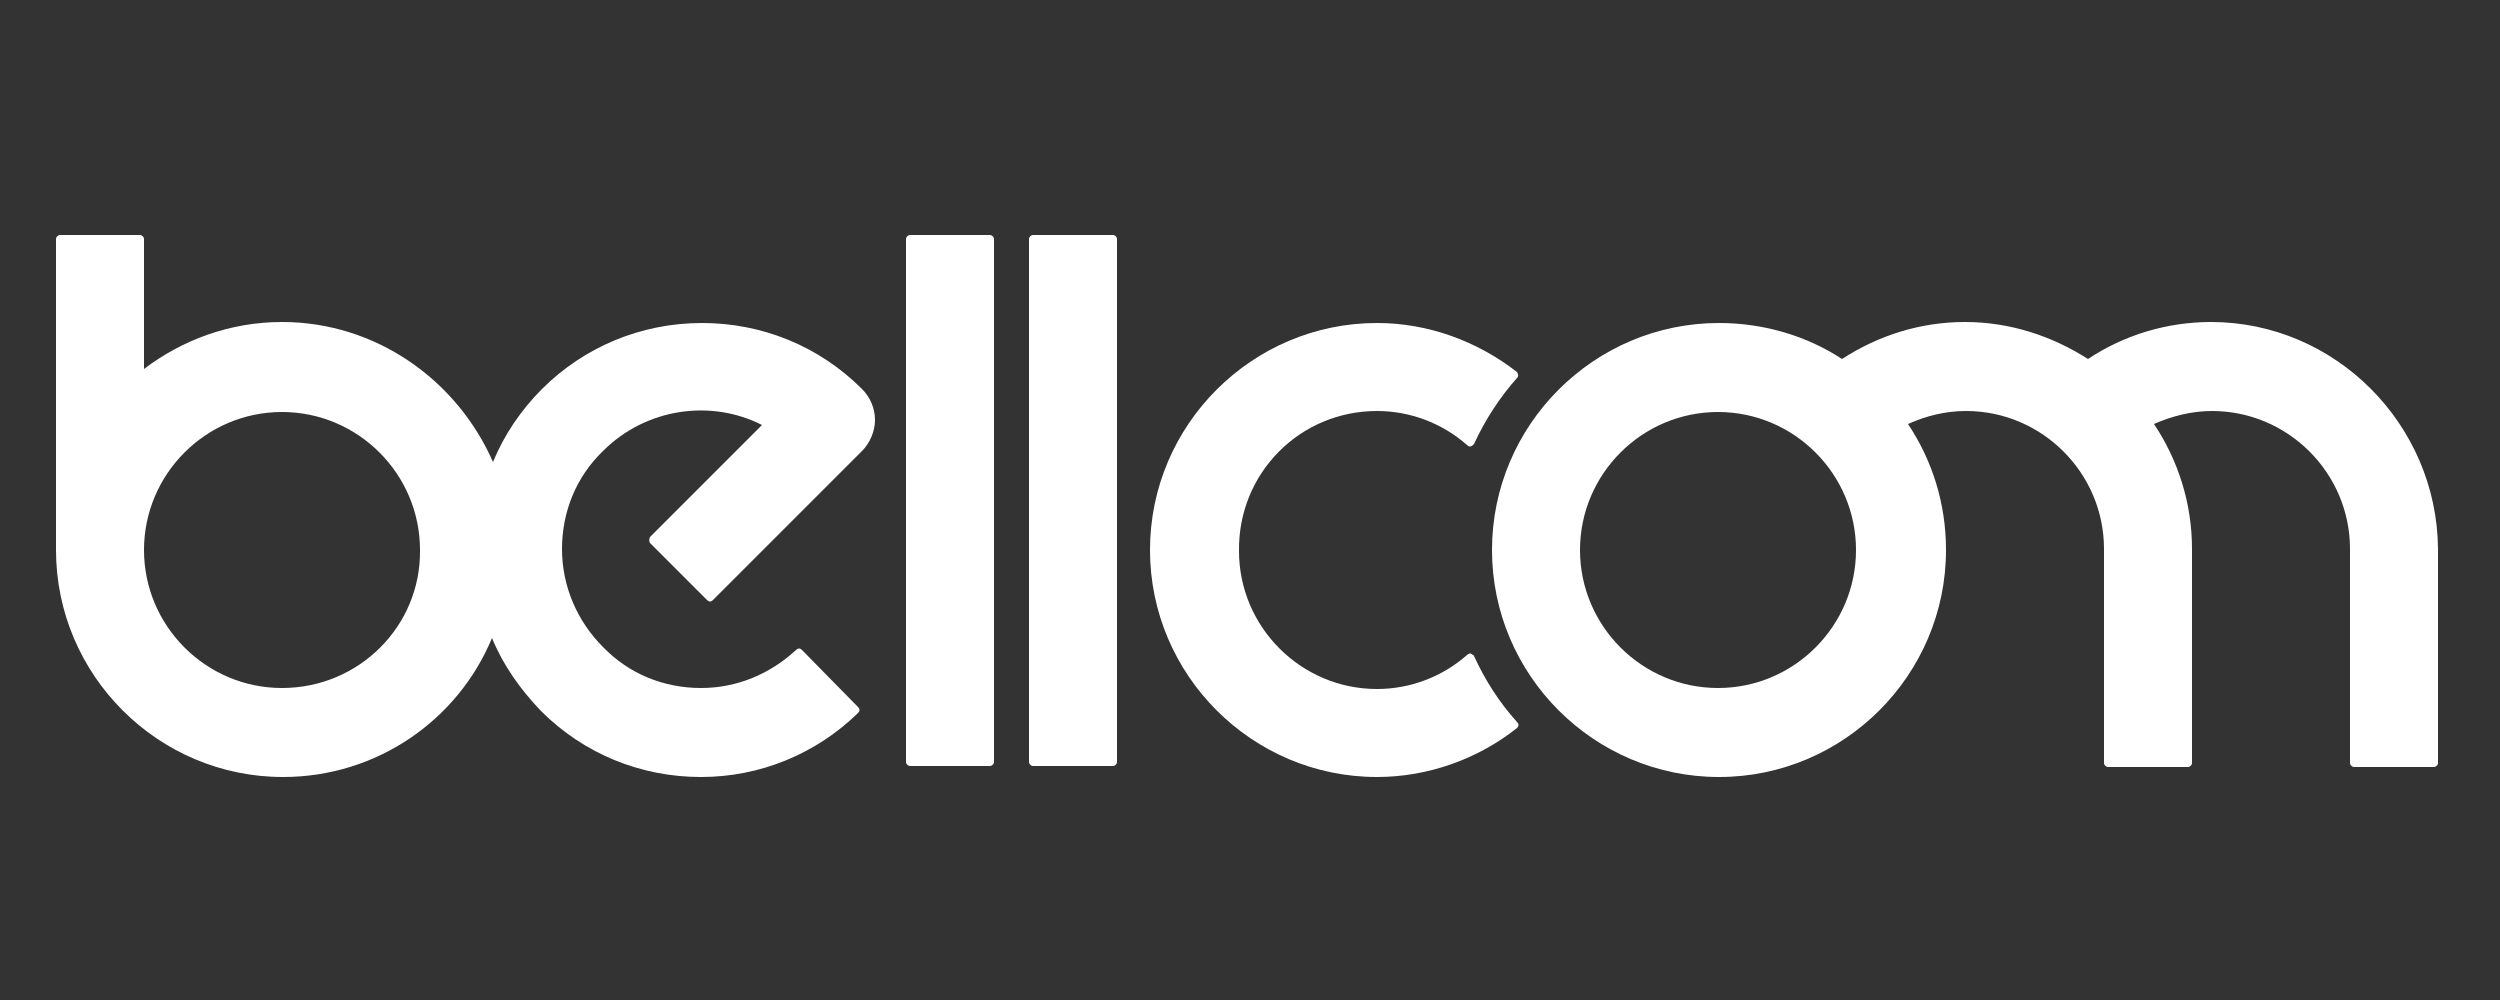 <?xml version="1.0" encoding="utf-8"?>
<!-- Generator: Adobe Illustrator 20.0.0, SVG Export Plug-In . SVG Version: 6.00 Build 0)  -->
<svg version="1.1" id="Layer_1" xmlns="http://www.w3.org/2000/svg" xmlns:xlink="http://www.w3.org/1999/xlink" x="0px" y="0px"
	 viewBox="0 0 250 100" style="enable-background:new 0 0 250 100;" xml:space="preserve">
<rect x="0" y="0" width="250" height="100" fill="#333333" stroke="none"/>
<style type="text/css">
	.st0{fill:#FFFFFF;}
</style>
<g>
	<path class="st0" d="M99.4,76.2c0,0.2-0.2,0.4-0.4,0.4h-8c-0.2,0-0.4-0.2-0.4-0.4V23.9c0-0.2,0.2-0.4,0.4-0.4h8
		c0.2,0,0.4,0.2,0.4,0.4V76.2z"/>
	<path class="st0" d="M111.7,76.2c0,0.2-0.2,0.4-0.4,0.4h-8c-0.2,0-0.4-0.2-0.4-0.4V23.9c0-0.2,0.2-0.4,0.4-0.4h8
		c0.2,0,0.4,0.2,0.4,0.4V76.2z"/>
	<path class="st0" d="M65,54.3l5.7,5.7c0.2,0.2,0.4,0.2,0.6,0l14.9-14.9c0.8-0.8,1.3-2,1.3-3.1c0-1.2-0.5-2.3-1.3-3.1
		c-4.3-4.3-10-6.6-16-6.6c-6.1,0-11.8,2.4-16,6.6c-2.1,2.1-3.8,4.6-4.9,7.3C45.7,38,37.6,32.2,28.2,32.2c-5.2,0-10,1.8-13.8,4.7
		V23.9c0-0.2-0.2-0.4-0.4-0.4H6c-0.2,0-0.4,0.2-0.4,0.4v31.1c0,12.5,10.2,22.7,22.7,22.7c9.4,0,17.5-5.7,20.9-13.9
		c1.1,2.7,2.8,5.1,4.9,7.3c4.3,4.3,10,6.6,16,6.6c5.9,0,11.5-2.3,15.7-6.4c0.2-0.2,0.2-0.4,0-0.6L80.2,65c-0.2-0.2-0.4-0.2-0.6,0
		c-2.6,2.4-5.9,3.8-9.5,3.8c-3.7,0-7.2-1.4-9.8-4.1c-2.6-2.6-4.1-6.1-4.1-9.8c0-3.7,1.4-7.2,4.1-9.8c4.3-4.3,10.8-5.2,15.9-2.6
		L65,53.7C64.9,53.9,64.9,54.2,65,54.3z M28.2,68.8c-7.6,0-13.8-6.2-13.8-13.8c0-7.6,6.2-13.8,13.8-13.8c7.6,0,13.8,6.2,13.8,13.8
		C42.1,62.6,35.9,68.8,28.2,68.8z"/>
	<path class="st0" d="M137.7,41.1c3.3,0,6.5,1.2,9,3.4c0.2,0.2,0.4,0.2,0.6,0c0,0,0.1-0.1,0.1-0.1c1.1-2.4,2.6-4.7,4.3-6.6
		c0.2-0.2,0.1-0.4,0-0.6c-4-3.1-8.9-4.9-14-4.9c-12.5,0-22.7,10.2-22.7,22.7c0,12.5,10.2,22.7,22.7,22.7c5.1,0,10.1-1.8,14-4.9
		c0.2-0.2,0.2-0.4,0-0.6c-1.8-2-3.2-4.2-4.3-6.6c0,0,0-0.1-0.1-0.1c-0.2-0.2-0.4-0.2-0.6,0c-2.5,2.2-5.7,3.4-9,3.4
		c-7.6,0-13.8-6.2-13.8-13.8C123.8,47.3,130,41.1,137.7,41.1z"/>
	<path class="st0" d="M221.1,32.2c-4.4,0-8.7,1.3-12.3,3.7c-3.6-2.3-7.8-3.7-12.3-3.7c-4.4,0-8.6,1.3-12.3,3.7l0,0
		c-3.5-2.3-7.8-3.6-12.3-3.6c-12.5,0-22.7,10.2-22.7,22.7c0,12.5,10.2,22.7,22.7,22.7c12.5,0,22.7-10.2,22.7-22.7
		c0-4.7-1.4-9-3.8-12.6c1.8-0.8,3.7-1.3,5.8-1.3c7.6,0,13.8,6.2,13.8,13.8v21.4c0,0.2,0.2,0.4,0.4,0.4h8c0.2,0,0.4-0.2,0.4-0.4V54.9
		c0-4.6-1.4-8.9-3.8-12.5c1.8-0.8,3.8-1.3,5.8-1.3c7.6,0,13.8,6.2,13.8,13.8v21.4c0,0.2,0.2,0.4,0.4,0.4h8c0.2,0,0.4-0.2,0.4-0.4
		V54.9C243.7,42.4,233.5,32.2,221.1,32.2z M171.8,68.8c-7.6,0-13.8-6.2-13.8-13.8c0-7.6,6.2-13.8,13.8-13.8
		c7.6,0,13.8,6.2,13.8,13.8C185.6,62.6,179.4,68.8,171.8,68.8z"/>
</g>
</svg>

